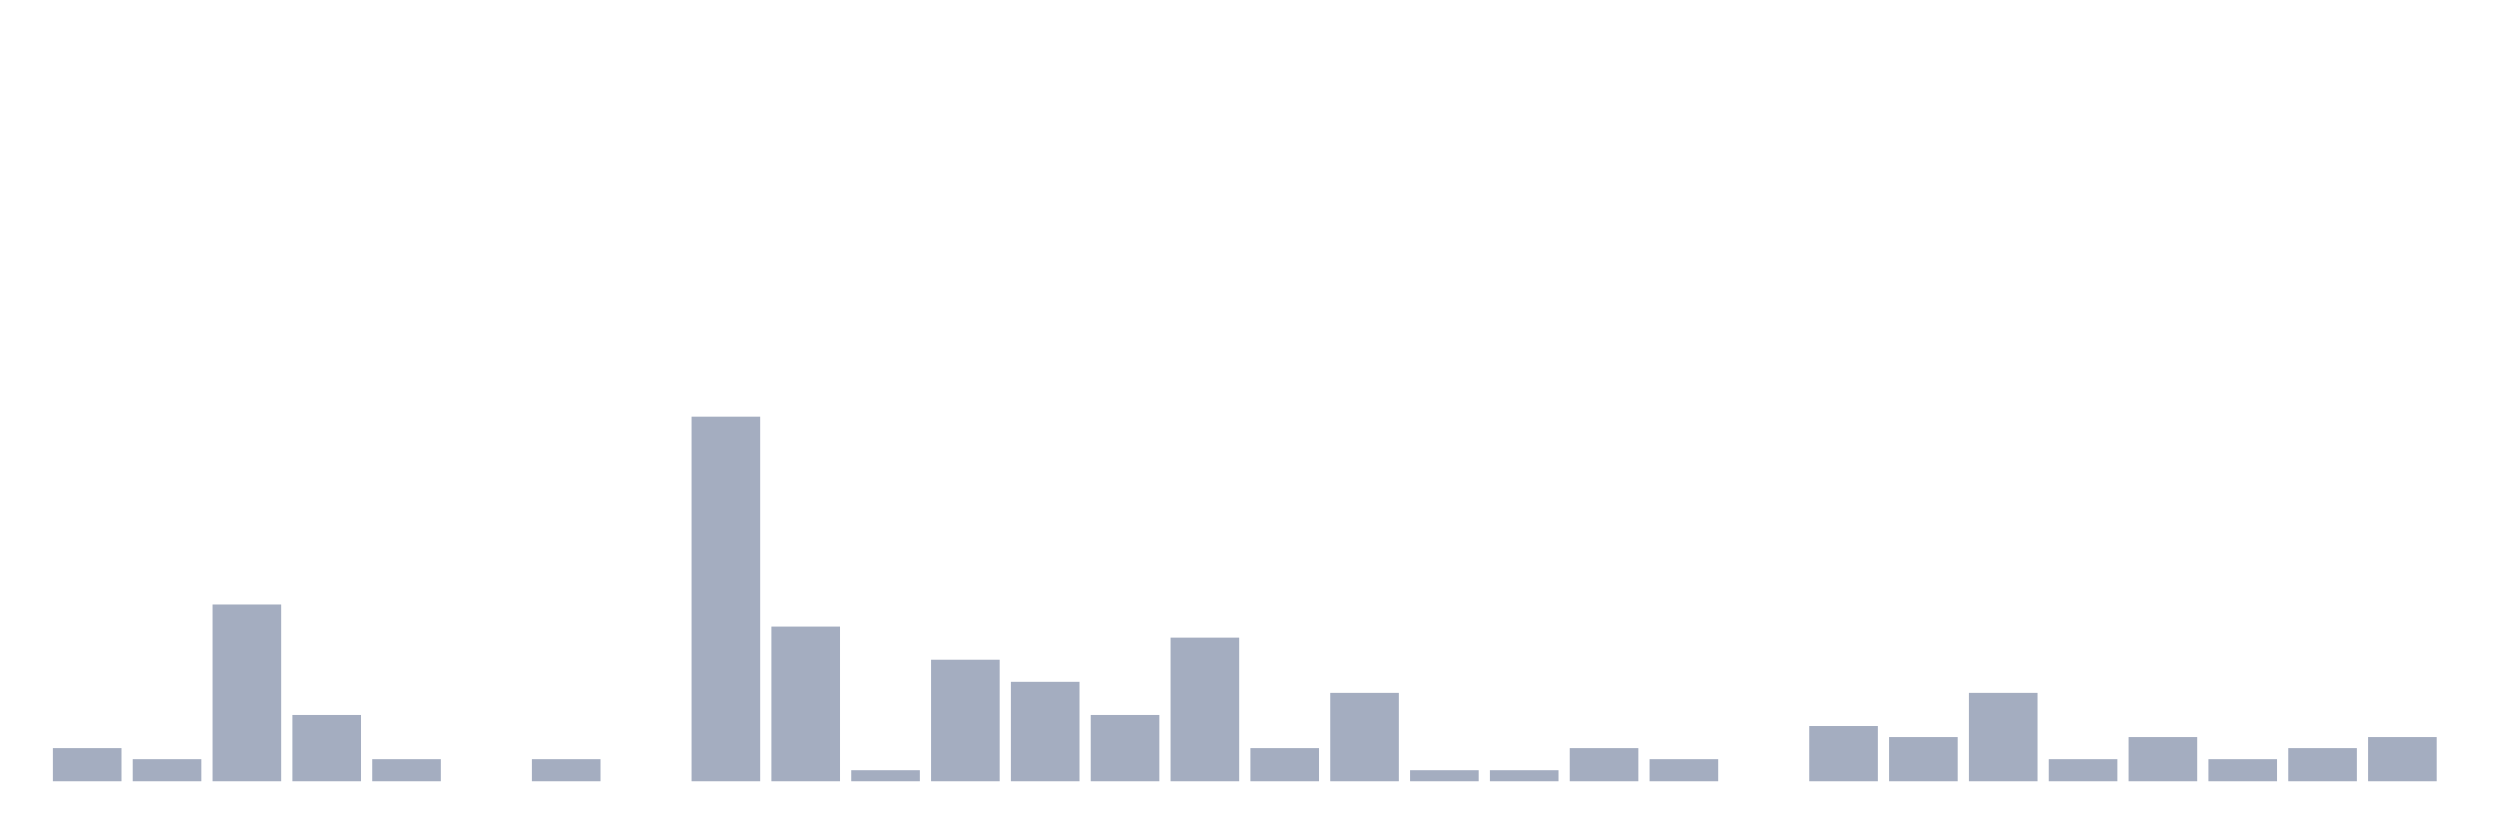 <svg xmlns="http://www.w3.org/2000/svg" viewBox="0 0 480 160"><g transform="translate(10,10)"><rect class="bar" x="0.153" width="13.175" y="133.636" height="6.364" fill="rgb(164,173,192)"></rect><rect class="bar" x="15.482" width="13.175" y="135.758" height="4.242" fill="rgb(164,173,192)"></rect><rect class="bar" x="30.81" width="13.175" y="106.061" height="33.939" fill="rgb(164,173,192)"></rect><rect class="bar" x="46.138" width="13.175" y="127.273" height="12.727" fill="rgb(164,173,192)"></rect><rect class="bar" x="61.466" width="13.175" y="135.758" height="4.242" fill="rgb(164,173,192)"></rect><rect class="bar" x="76.794" width="13.175" y="140" height="0" fill="rgb(164,173,192)"></rect><rect class="bar" x="92.123" width="13.175" y="135.758" height="4.242" fill="rgb(164,173,192)"></rect><rect class="bar" x="107.451" width="13.175" y="140" height="0" fill="rgb(164,173,192)"></rect><rect class="bar" x="122.779" width="13.175" y="70" height="70" fill="rgb(164,173,192)"></rect><rect class="bar" x="138.107" width="13.175" y="110.303" height="29.697" fill="rgb(164,173,192)"></rect><rect class="bar" x="153.436" width="13.175" y="137.879" height="2.121" fill="rgb(164,173,192)"></rect><rect class="bar" x="168.764" width="13.175" y="116.667" height="23.333" fill="rgb(164,173,192)"></rect><rect class="bar" x="184.092" width="13.175" y="120.909" height="19.091" fill="rgb(164,173,192)"></rect><rect class="bar" x="199.42" width="13.175" y="127.273" height="12.727" fill="rgb(164,173,192)"></rect><rect class="bar" x="214.748" width="13.175" y="112.424" height="27.576" fill="rgb(164,173,192)"></rect><rect class="bar" x="230.077" width="13.175" y="133.636" height="6.364" fill="rgb(164,173,192)"></rect><rect class="bar" x="245.405" width="13.175" y="123.03" height="16.97" fill="rgb(164,173,192)"></rect><rect class="bar" x="260.733" width="13.175" y="137.879" height="2.121" fill="rgb(164,173,192)"></rect><rect class="bar" x="276.061" width="13.175" y="137.879" height="2.121" fill="rgb(164,173,192)"></rect><rect class="bar" x="291.39" width="13.175" y="133.636" height="6.364" fill="rgb(164,173,192)"></rect><rect class="bar" x="306.718" width="13.175" y="135.758" height="4.242" fill="rgb(164,173,192)"></rect><rect class="bar" x="322.046" width="13.175" y="140" height="0" fill="rgb(164,173,192)"></rect><rect class="bar" x="337.374" width="13.175" y="129.394" height="10.606" fill="rgb(164,173,192)"></rect><rect class="bar" x="352.702" width="13.175" y="131.515" height="8.485" fill="rgb(164,173,192)"></rect><rect class="bar" x="368.031" width="13.175" y="123.03" height="16.97" fill="rgb(164,173,192)"></rect><rect class="bar" x="383.359" width="13.175" y="135.758" height="4.242" fill="rgb(164,173,192)"></rect><rect class="bar" x="398.687" width="13.175" y="131.515" height="8.485" fill="rgb(164,173,192)"></rect><rect class="bar" x="414.015" width="13.175" y="135.758" height="4.242" fill="rgb(164,173,192)"></rect><rect class="bar" x="429.344" width="13.175" y="133.636" height="6.364" fill="rgb(164,173,192)"></rect><rect class="bar" x="444.672" width="13.175" y="131.515" height="8.485" fill="rgb(164,173,192)"></rect></g></svg>